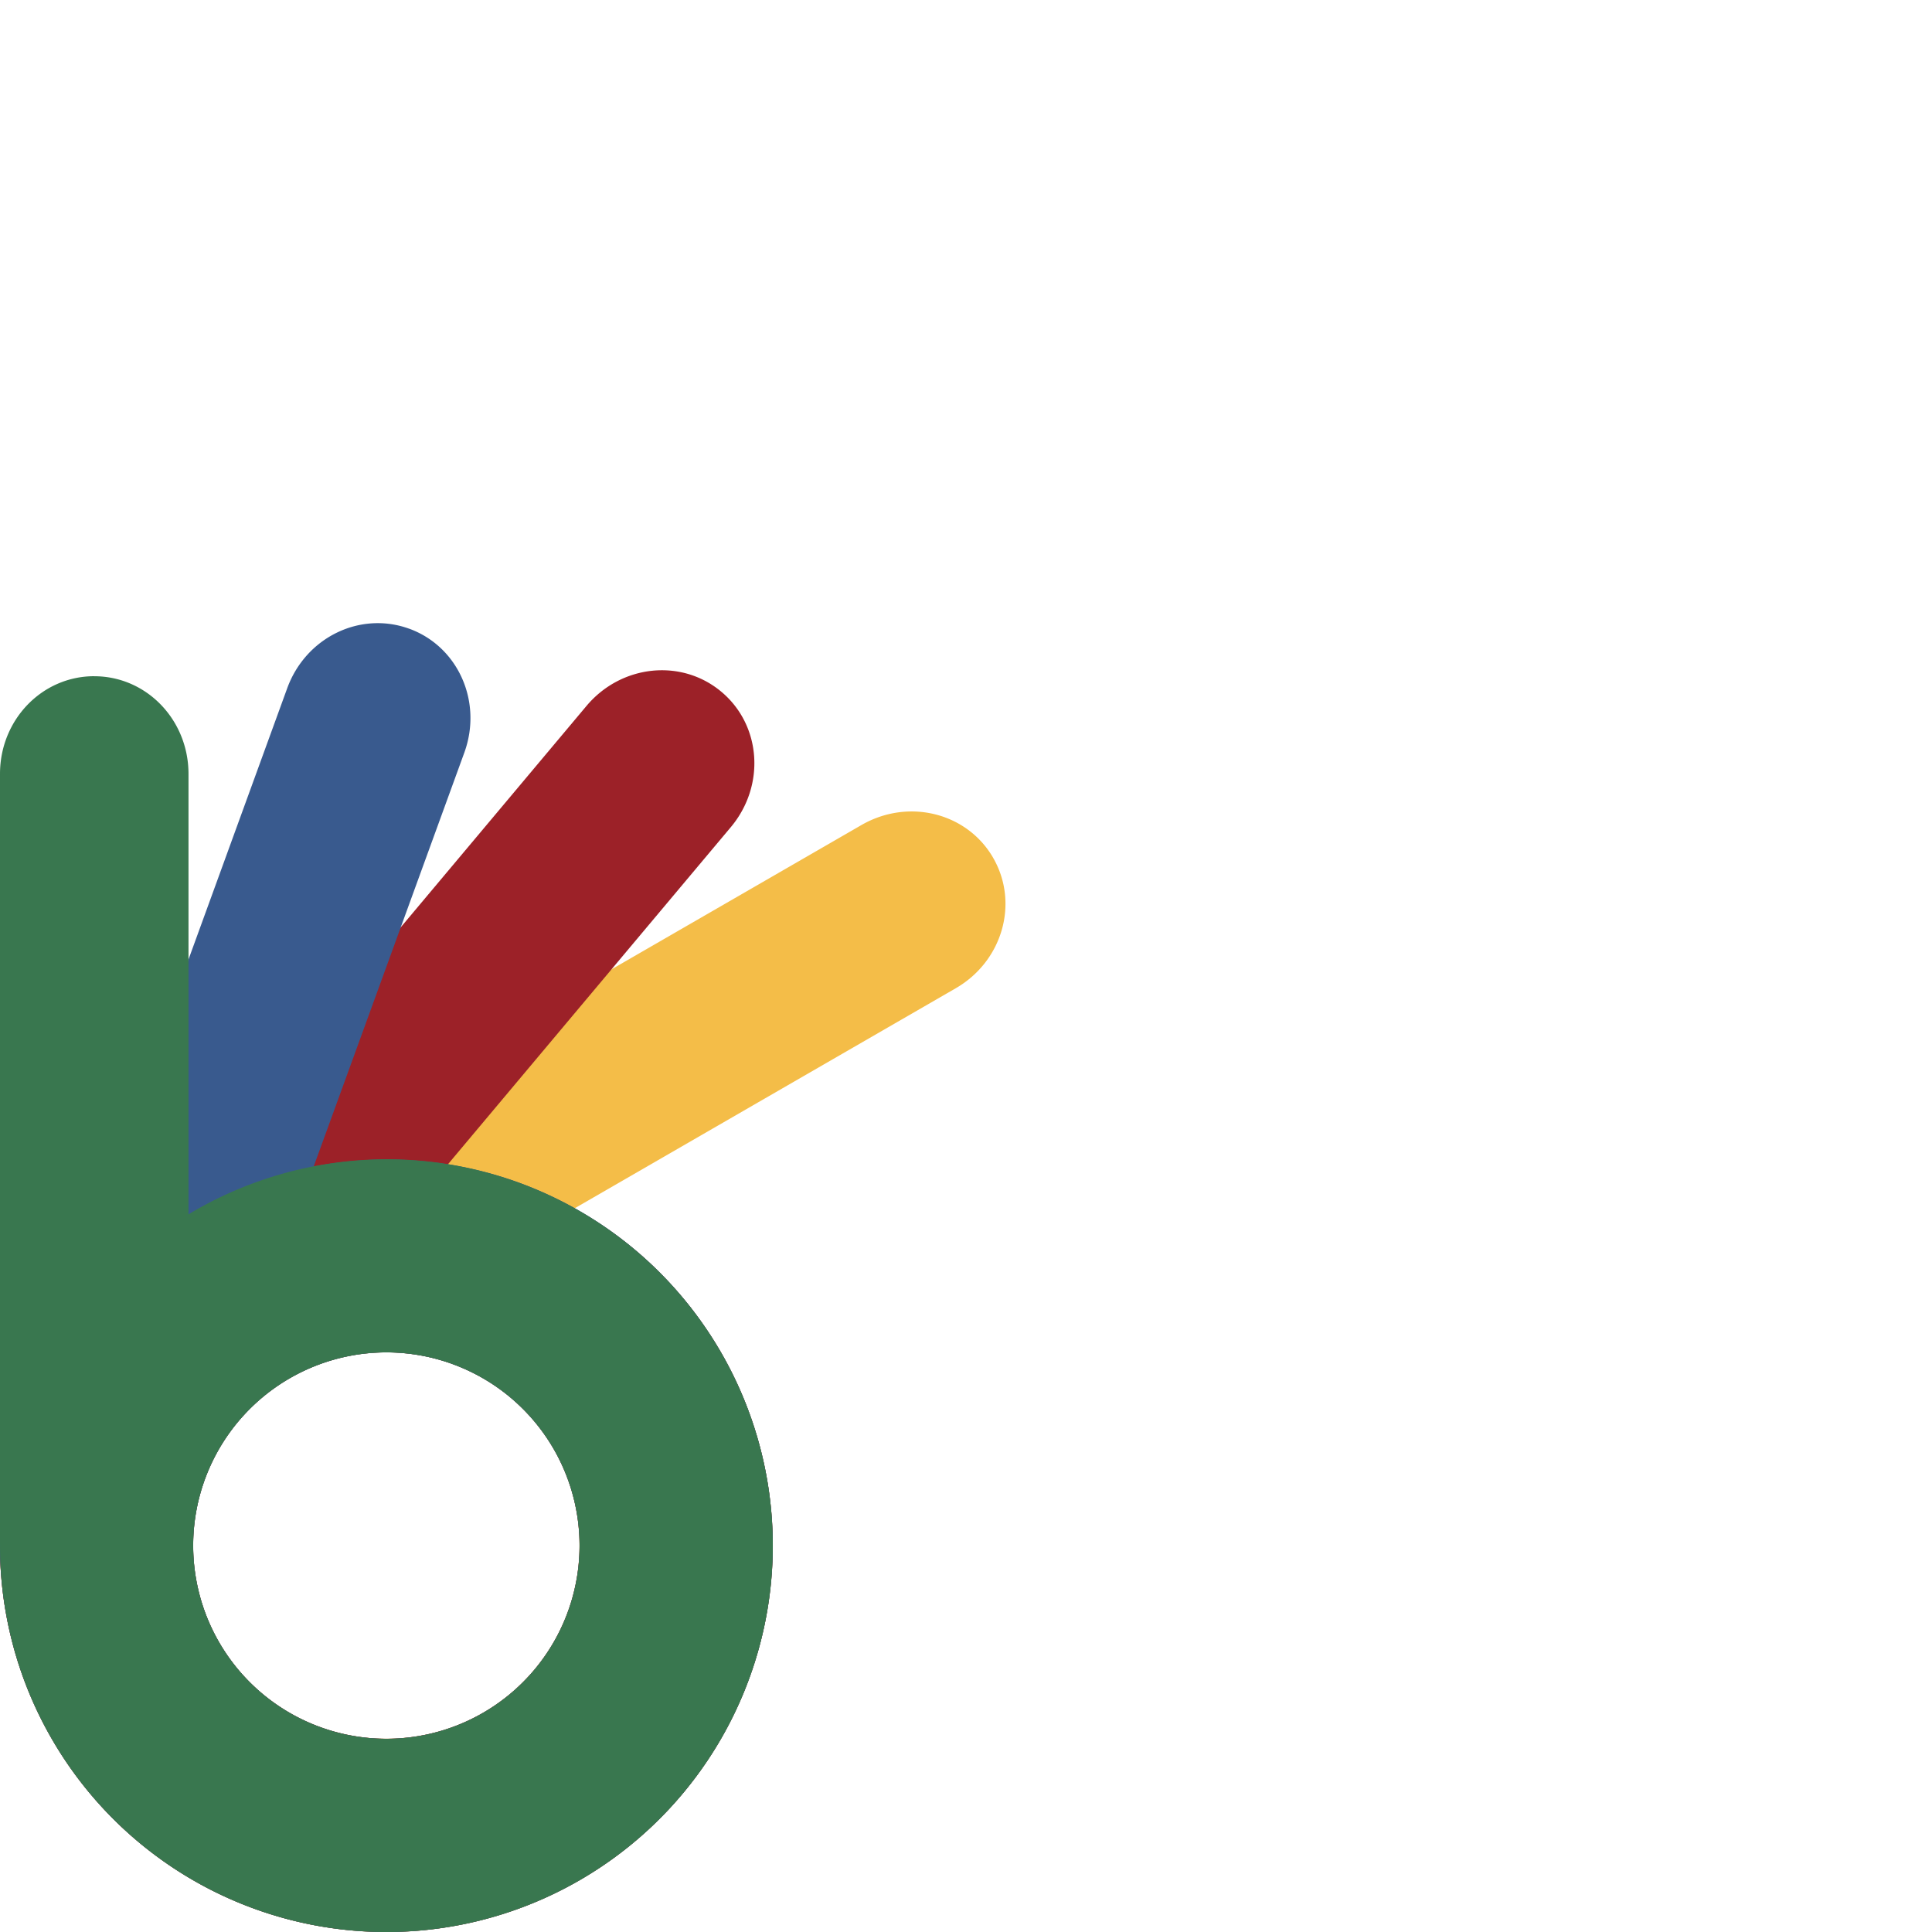 <?xml version="1.0" encoding="UTF-8" standalone="no"?>
<!-- Created with Inkscape (http://www.inkscape.org/) -->

<svg
   xmlns:dc="http://purl.org/dc/elements/1.1/"
   xmlns:cc="http://creativecommons.org/ns#"
   xmlns:rdf="http://www.w3.org/1999/02/22-rdf-syntax-ns#"
   xmlns:svg="http://www.w3.org/2000/svg"
   xmlns="http://www.w3.org/2000/svg"
   xmlns:sodipodi="http://sodipodi.sourceforge.net/DTD/sodipodi-0.dtd"
   xmlns:inkscape="http://www.inkscape.org/namespaces/inkscape"
   width="50mm"
   height="50mm"
   viewBox="0 0 50 50"
   version="1.1"
   id="svg8"
   inkscape:version="0.92.4 (5da689c313, 2019-01-14)"
   sodipodi:docname="banlan.svg">
  <defs
     id="defs2" />
  <sodipodi:namedview
     id="base"
     pagecolor="#ffffff"
     bordercolor="#666666"
     borderopacity="1.0"
     inkscape:pageopacity="0.0"
     inkscape:pageshadow="2"
     inkscape:zoom="3.959798"
     inkscape:cx="66.97334"
     inkscape:cy="52.403239"
     inkscape:document-units="mm"
     inkscape:current-layer="layer1"
     showgrid="false"
     inkscape:window-width="2560"
     inkscape:window-height="1475"
     inkscape:window-x="-13"
     inkscape:window-y="-13"
     inkscape:window-maximized="1" />
  <g
     inkscape:label="Layer 1"
     inkscape:groupmode="layer"
     id="layer1"
     transform="translate(0,-247)">
    <g
       id="g4836"
       style="display:none"
       inkscape:label="b0">
      <path
         inkscape:connector-curvature="0"
         id="path4589"
         d="M 10,277 A 10,10 0 0 0 0,287 10,10 0 0 0 10,297 10,10 0 0 0 20,287 10,10 0 0 0 10,277 Z m 0,5 a 5,5 0 0 1 5,5 5,5 0 0 1 -5,5 5,5 0 0 1 -5,-5 5,5 0 0 1 5,-5 z"
         style="opacity:1;fill:#a05a2c;fill-opacity:1;stroke:none;stroke-width:0.272;stroke-opacity:0.267" />
      <rect
         ry="2.528"
         rx="2.5"
         y="264.5"
         x="-2.7755576e-17"
         height="25"
         width="4.878"
         id="rect4713"
         style="opacity:1;fill:#a05a2c;fill-opacity:1;stroke:none;stroke-width:0.266;stroke-opacity:0.267" />
      <circle
         r="0.05"
         cy="287"
         cx="10"
         id="path4829"
         style="opacity:1;fill:#ff0000;fill-opacity:1;stroke:none;stroke-width:0.03;stroke-opacity:1" />
    </g>
    <g
       id="g4862"
       style="display:none"
       inkscape:groupmode="layer">
      <rect
         inkscape:transform-center-x="-0.010970039"
         inkscape:transform-center-y="-16.508111"
         transform="rotate(-90)"
         ry="2.5"
         rx="2.5"
         y="7.5"
         x="-276.5"
         height="5"
         width="12"
         id="rect4709-20-7"
         style="opacity:1;fill:#395a8e;fill-opacity:1;stroke:none;stroke-width:0.29;stroke-opacity:0.267" />
      <rect
         inkscape:transform-center-x="-12.652994"
         inkscape:transform-center-y="-10.602807"
         transform="rotate(-40)"
         ry="2.5"
         rx="2.5"
         y="223.793"
         x="-166.325"
         height="5"
         width="12"
         id="rect4709-20-7-7"
         style="opacity:1;fill:#f4bd48;fill-opacity:1;stroke:none;stroke-width:0.29;stroke-opacity:0.267" />
      <rect
         inkscape:transform-center-x="-6.9865645"
         inkscape:transform-center-y="-14.956796"
         transform="rotate(-65)"
         ry="2.5"
         rx="2.5"
         y="127.859"
         x="-245.388"
         height="5"
         width="12"
         id="rect4709-20-7-3"
         style="opacity:1;fill:#9c2128;fill-opacity:1;stroke:none;stroke-width:0.29;stroke-opacity:0.267" />
    </g>
    <path
       style="display:inline;opacity:1;fill:#f4bd48;fill-opacity:1;stroke:none;stroke-width:0.5;stroke-opacity:1;stroke-miterlimit:4;stroke-dasharray:none"
       d="m 25.703,269.2 c -0.676,-1.17 -2.196,-1.548 -3.409,-0.848 l -17.272,9.972 c -0.004,0.002 -0.007,0.005 -0.01,0.007 a 10,10 0 0 0 -0.014,0.008 10,10 0 0 0 -3.66,13.66 10,10 0 0 0 13.66,3.661 10,10 0 0 0 3.66,-13.661 10,10 0 0 0 -3.795,-3.723 l 9.87,-5.699 c 1.213,-0.7 1.645,-2.206 0.97,-3.376 z m -11.375,15.298 a 5,5 0 0 1 -1.83,6.83 5,5 0 0 1 -6.83,-1.83 5,5 0 0 1 1.83,-6.83 5,5 0 0 1 6.83,1.83 z"
       id="path4589-8-0"
       inkscape:connector-curvature="0"
       inkscape:label="b2"
       inkscape:transform-center-y="-4.4972117"
       inkscape:transform-center-x="-3.0096097"
       inkscape:export-filename="C:\Codes\banlan\Resources\logo2\16.png"
       inkscape:export-xdpi="11.712434"
       inkscape:export-ydpi="11.712434" />
    <path
       style="display:inline;opacity:1;fill:#9c2128;fill-opacity:1;stroke:none;stroke-width:0.5;stroke-opacity:1;stroke-miterlimit:4;stroke-dasharray:none"
       d="m 18.669,264.903 c -1.035,-0.868 -2.593,-0.704 -3.493,0.369 L 2.356,280.55 c -0.002,0.003 -0.005,0.007 -0.007,0.01 a 10,10 0 0 0 -0.011,0.012 10,10 0 0 0 1.233,14.088 10,10 0 0 0 14.089,-1.232 10,10 0 0 0 -1.233,-14.089 10,10 0 0 0 -4.84,-2.201 l 7.326,-8.731 c 0.9,-1.073 0.792,-2.636 -0.244,-3.504 z m -5.457,18.266 a 5,5 0 0 1 0.617,7.044 5,5 0 0 1 -7.044,0.616 5,5 0 0 1 -0.616,-7.044 5,5 0 0 1 7.044,-0.616 z"
       id="path4589-8-2"
       inkscape:connector-curvature="0"
       inkscape:label="b2"
       inkscape:transform-center-y="-6.3245275"
       inkscape:transform-center-x="0.0016987774"
       inkscape:export-filename="C:\Codes\banlan\Resources\logo2\16.png"
       inkscape:export-xdpi="11.712434"
       inkscape:export-ydpi="11.712434" />
    <path
       style="display:inline;opacity:1;fill:#395a8e;fill-opacity:1;stroke:none;stroke-width:0.5;stroke-opacity:1;stroke-miterlimit:4;stroke-dasharray:none"
       d="m 10.589,263.271 c -1.27,-0.462 -2.677,0.225 -3.156,1.541 l -6.821,18.741 c -0.001,0.004 -0.002,0.008 -0.004,0.011 a 10,10 0 0 0 -0.006,0.015 10,10 0 0 0 5.977,12.817 10,10 0 0 0 12.817,-5.976 10,10 0 0 0 -5.977,-12.817 10,10 0 0 0 -5.301,-0.413 l 3.898,-10.71 c 0.479,-1.316 -0.158,-2.748 -1.427,-3.21 z m 1.12,19.031 a 5,5 0 0 1 2.989,6.408 5,5 0 0 1 -6.409,2.988 5,5 0 0 1 -2.988,-6.409 5,5 0 0 1 6.408,-2.988 z"
       id="path4589-8"
       inkscape:connector-curvature="0"
       inkscape:label="b2"
       inkscape:transform-center-y="-6.9341282"
       inkscape:transform-center-x="0.00088394255"
       inkscape:export-filename="C:\Codes\banlan\Resources\logo2\16.png"
       inkscape:export-xdpi="11.712434"
       inkscape:export-ydpi="11.712434" />
    <path
       style="display:inline;opacity:1;fill:#39774f;fill-opacity:1;stroke:none;stroke-width:0.5;stroke-opacity:1;stroke-miterlimit:4;stroke-dasharray:none"
       d="m 2.439,264.5 c -1.351,0 -2.439,1.127 -2.439,2.528 l 6.998648e-6,19.944 c 1.319230323e-4,0.004 3.966029023e-4,0.008 7.155583023e-4,0.012 a 10,10 0 0 0 -3.3962709e-4,0.017 10,10 0 0 0 10,10 10,10 0 0 0 10,-10 10,10 0 0 0 -10,-10 10,10 0 0 0 -5.122,1.425 l 1.62e-5,-11.397 c -1.58e-5,-1.401 -1.088,-2.528 -2.439,-2.528 z m 7.561,17.5 a 5,5 0 0 1 5,5 5,5 0 0 1 -5,5 5,5 0 0 1 -5,-5 5,5 0 0 1 5,-5 z"
       id="path4589-8-4"
       inkscape:connector-curvature="0"
       inkscape:label="b2"
       inkscape:transform-center-y="-6.2473652"
       inkscape:transform-center-x="-0.00018773079"
       inkscape:export-filename="C:\Codes\banlan\Resources\logo2\16.png"
       inkscape:export-xdpi="11.712434"
       inkscape:export-ydpi="11.712434" />
  </g>
</svg>
